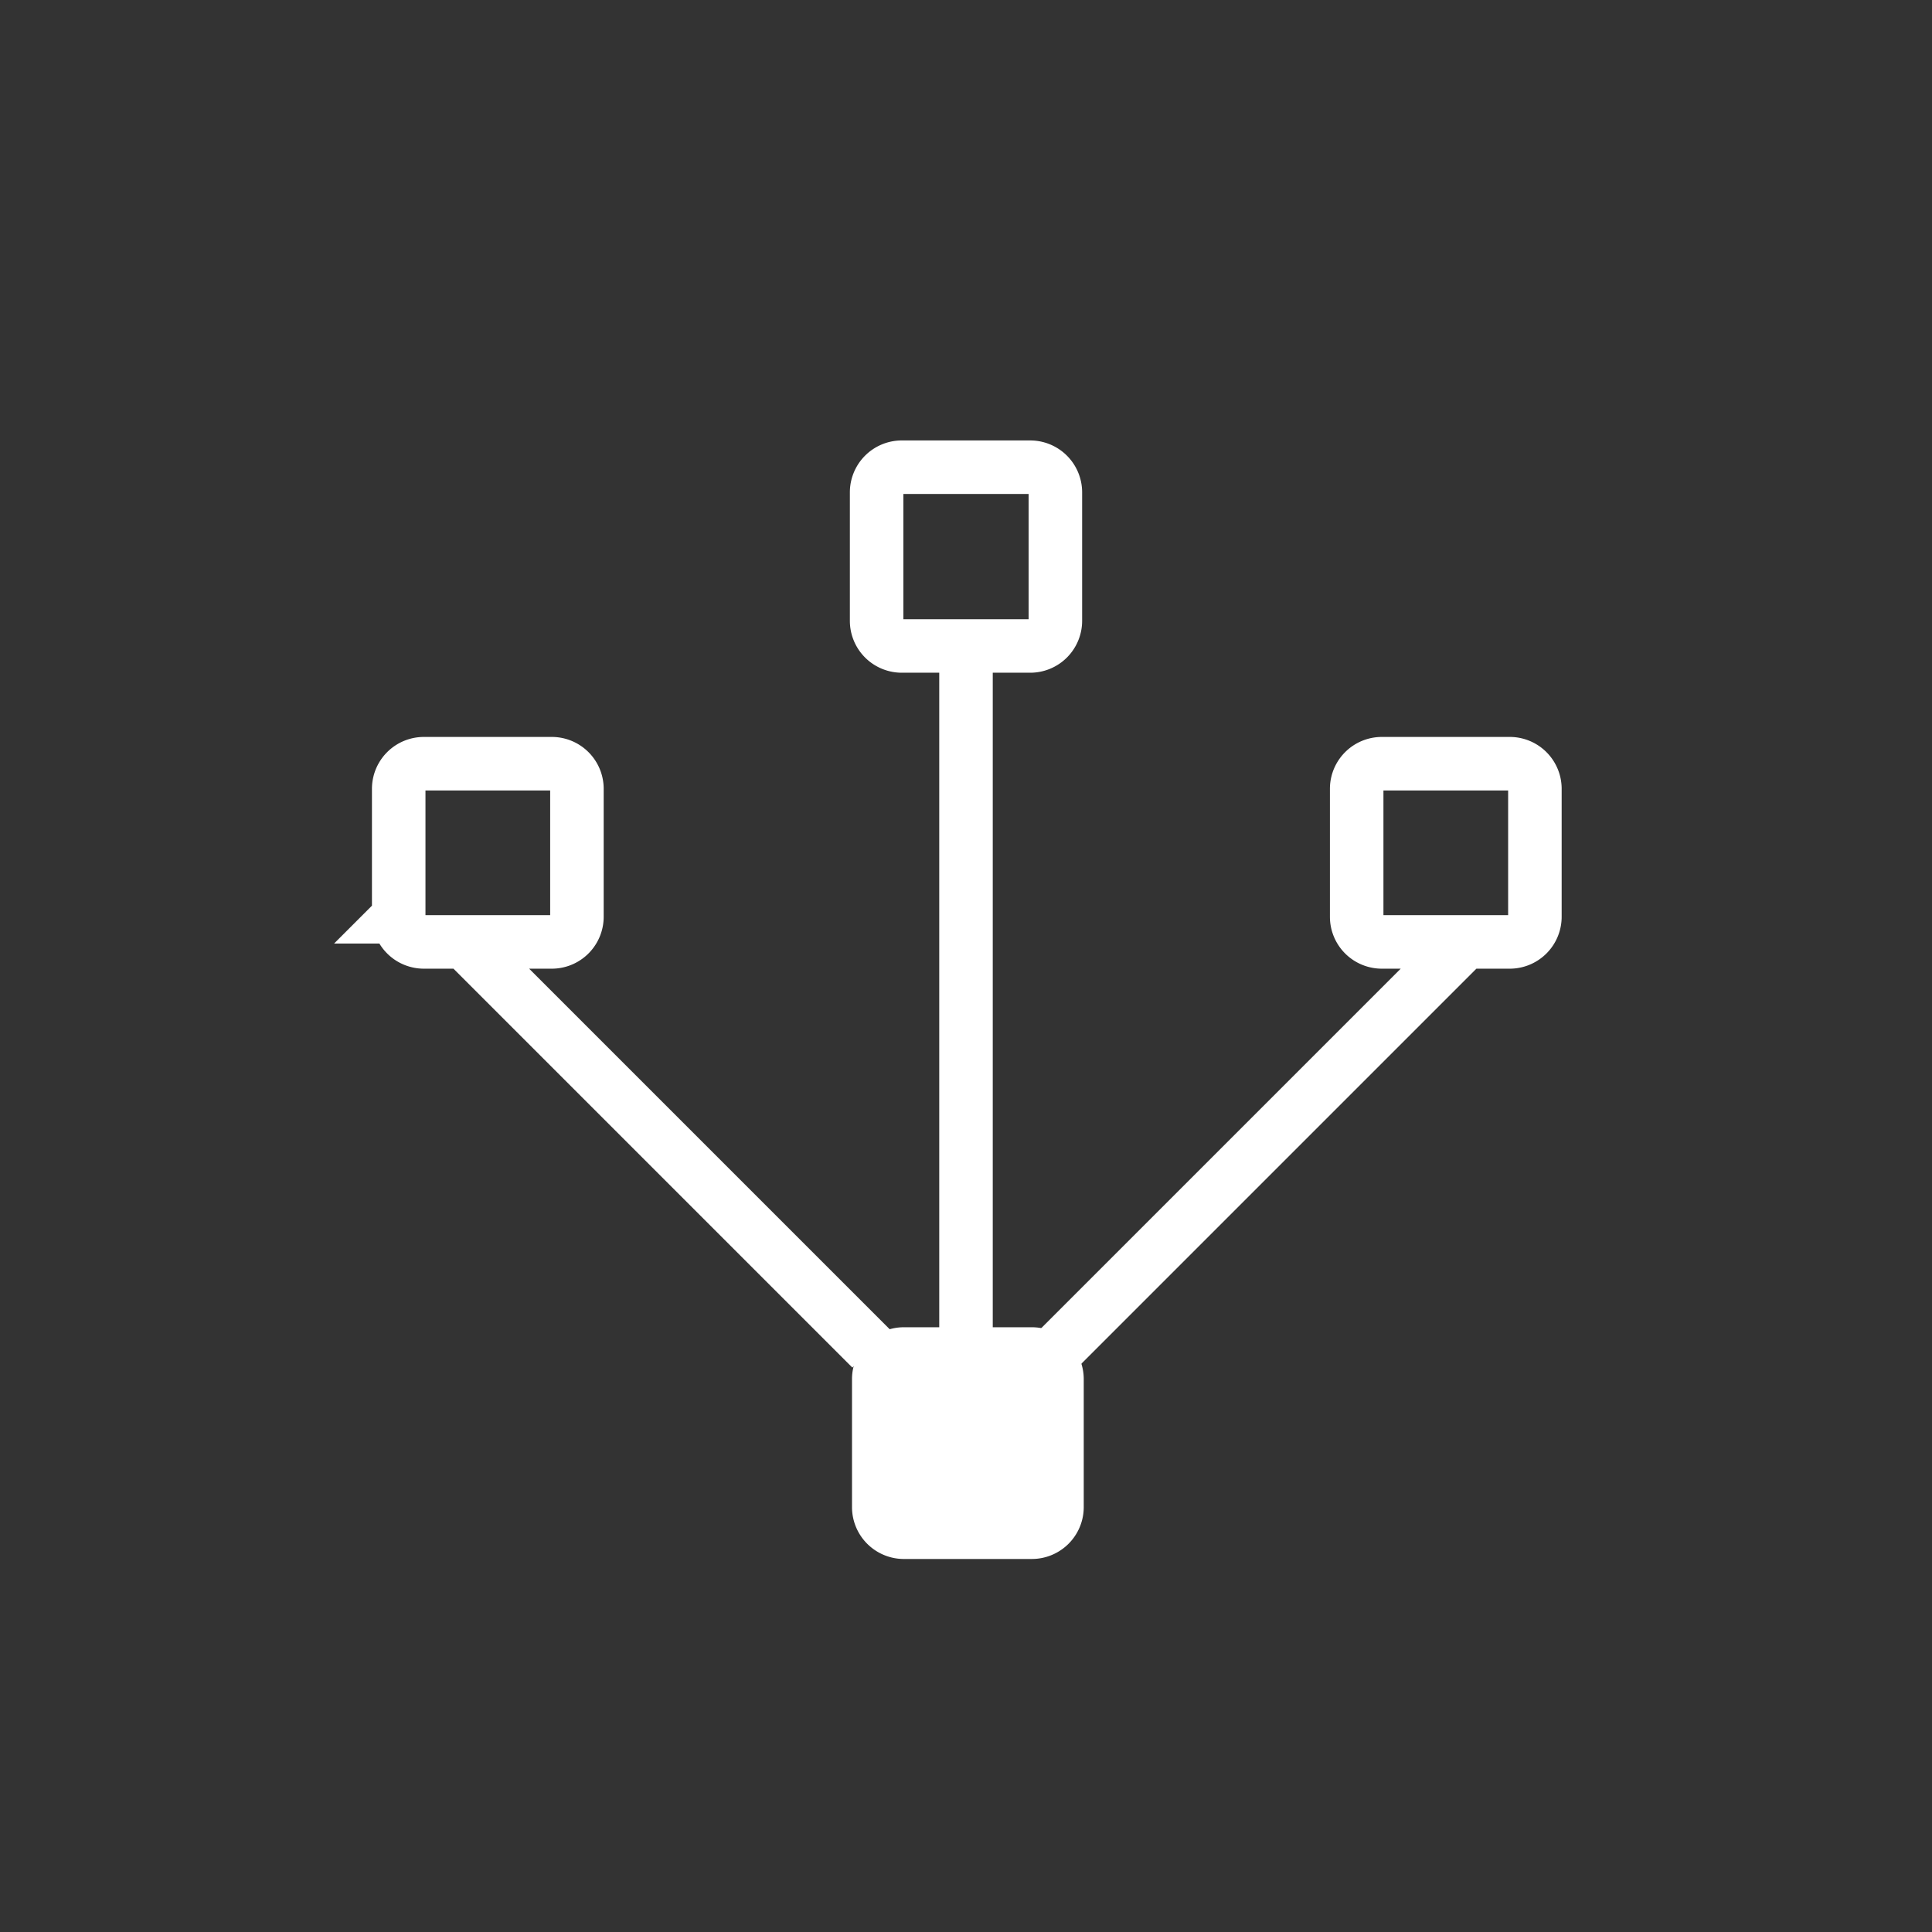 <svg xmlns="http://www.w3.org/2000/svg" width="361" height="361"><rect width="100%" height="100%" fill="#333333" stroke="none"/><g stroke="#fff" stroke-width="10" stroke-miterlimit="10"><path d="M164.2 281.7a4.7 4.7 0 0 0 4.6 4.6h24a4.7 4.7 0 0 0 4.7-4.6v-24a4.7 4.7 0 0 0-4.7-4.7h-24a4.7 4.7 0 0 0-4.6 4.6v24z" fill="#fff"/><path d="M253.5 171.3a4.7 4.7 0 0 0 4.7 4.7h24a4.7 4.7 0 0 0 4.6-4.7v-24a4.7 4.7 0 0 0-4.6-4.6h-24a4.7 4.7 0 0 0-4.7 4.6v24zm-179 0a4.7 4.7 0 0 0 4.7 4.7h24a4.7 4.7 0 0 0 4.6-4.7v-24a4.7 4.7 0 0 0-4.6-4.6h-24a4.7 4.7 0 0 0-4.7 4.6v24zm89.3-55.3a4.7 4.7 0 0 0 4.7 4.7h24a4.7 4.7 0 0 0 4.7-4.7V92a4.7 4.7 0 0 0-4.7-4.7h-24a4.7 4.7 0 0 0-4.7 4.7v24zm16.7 134.7V121m-17.7 131l-75-75m110 75l75-75" fill="none"/></g></svg>